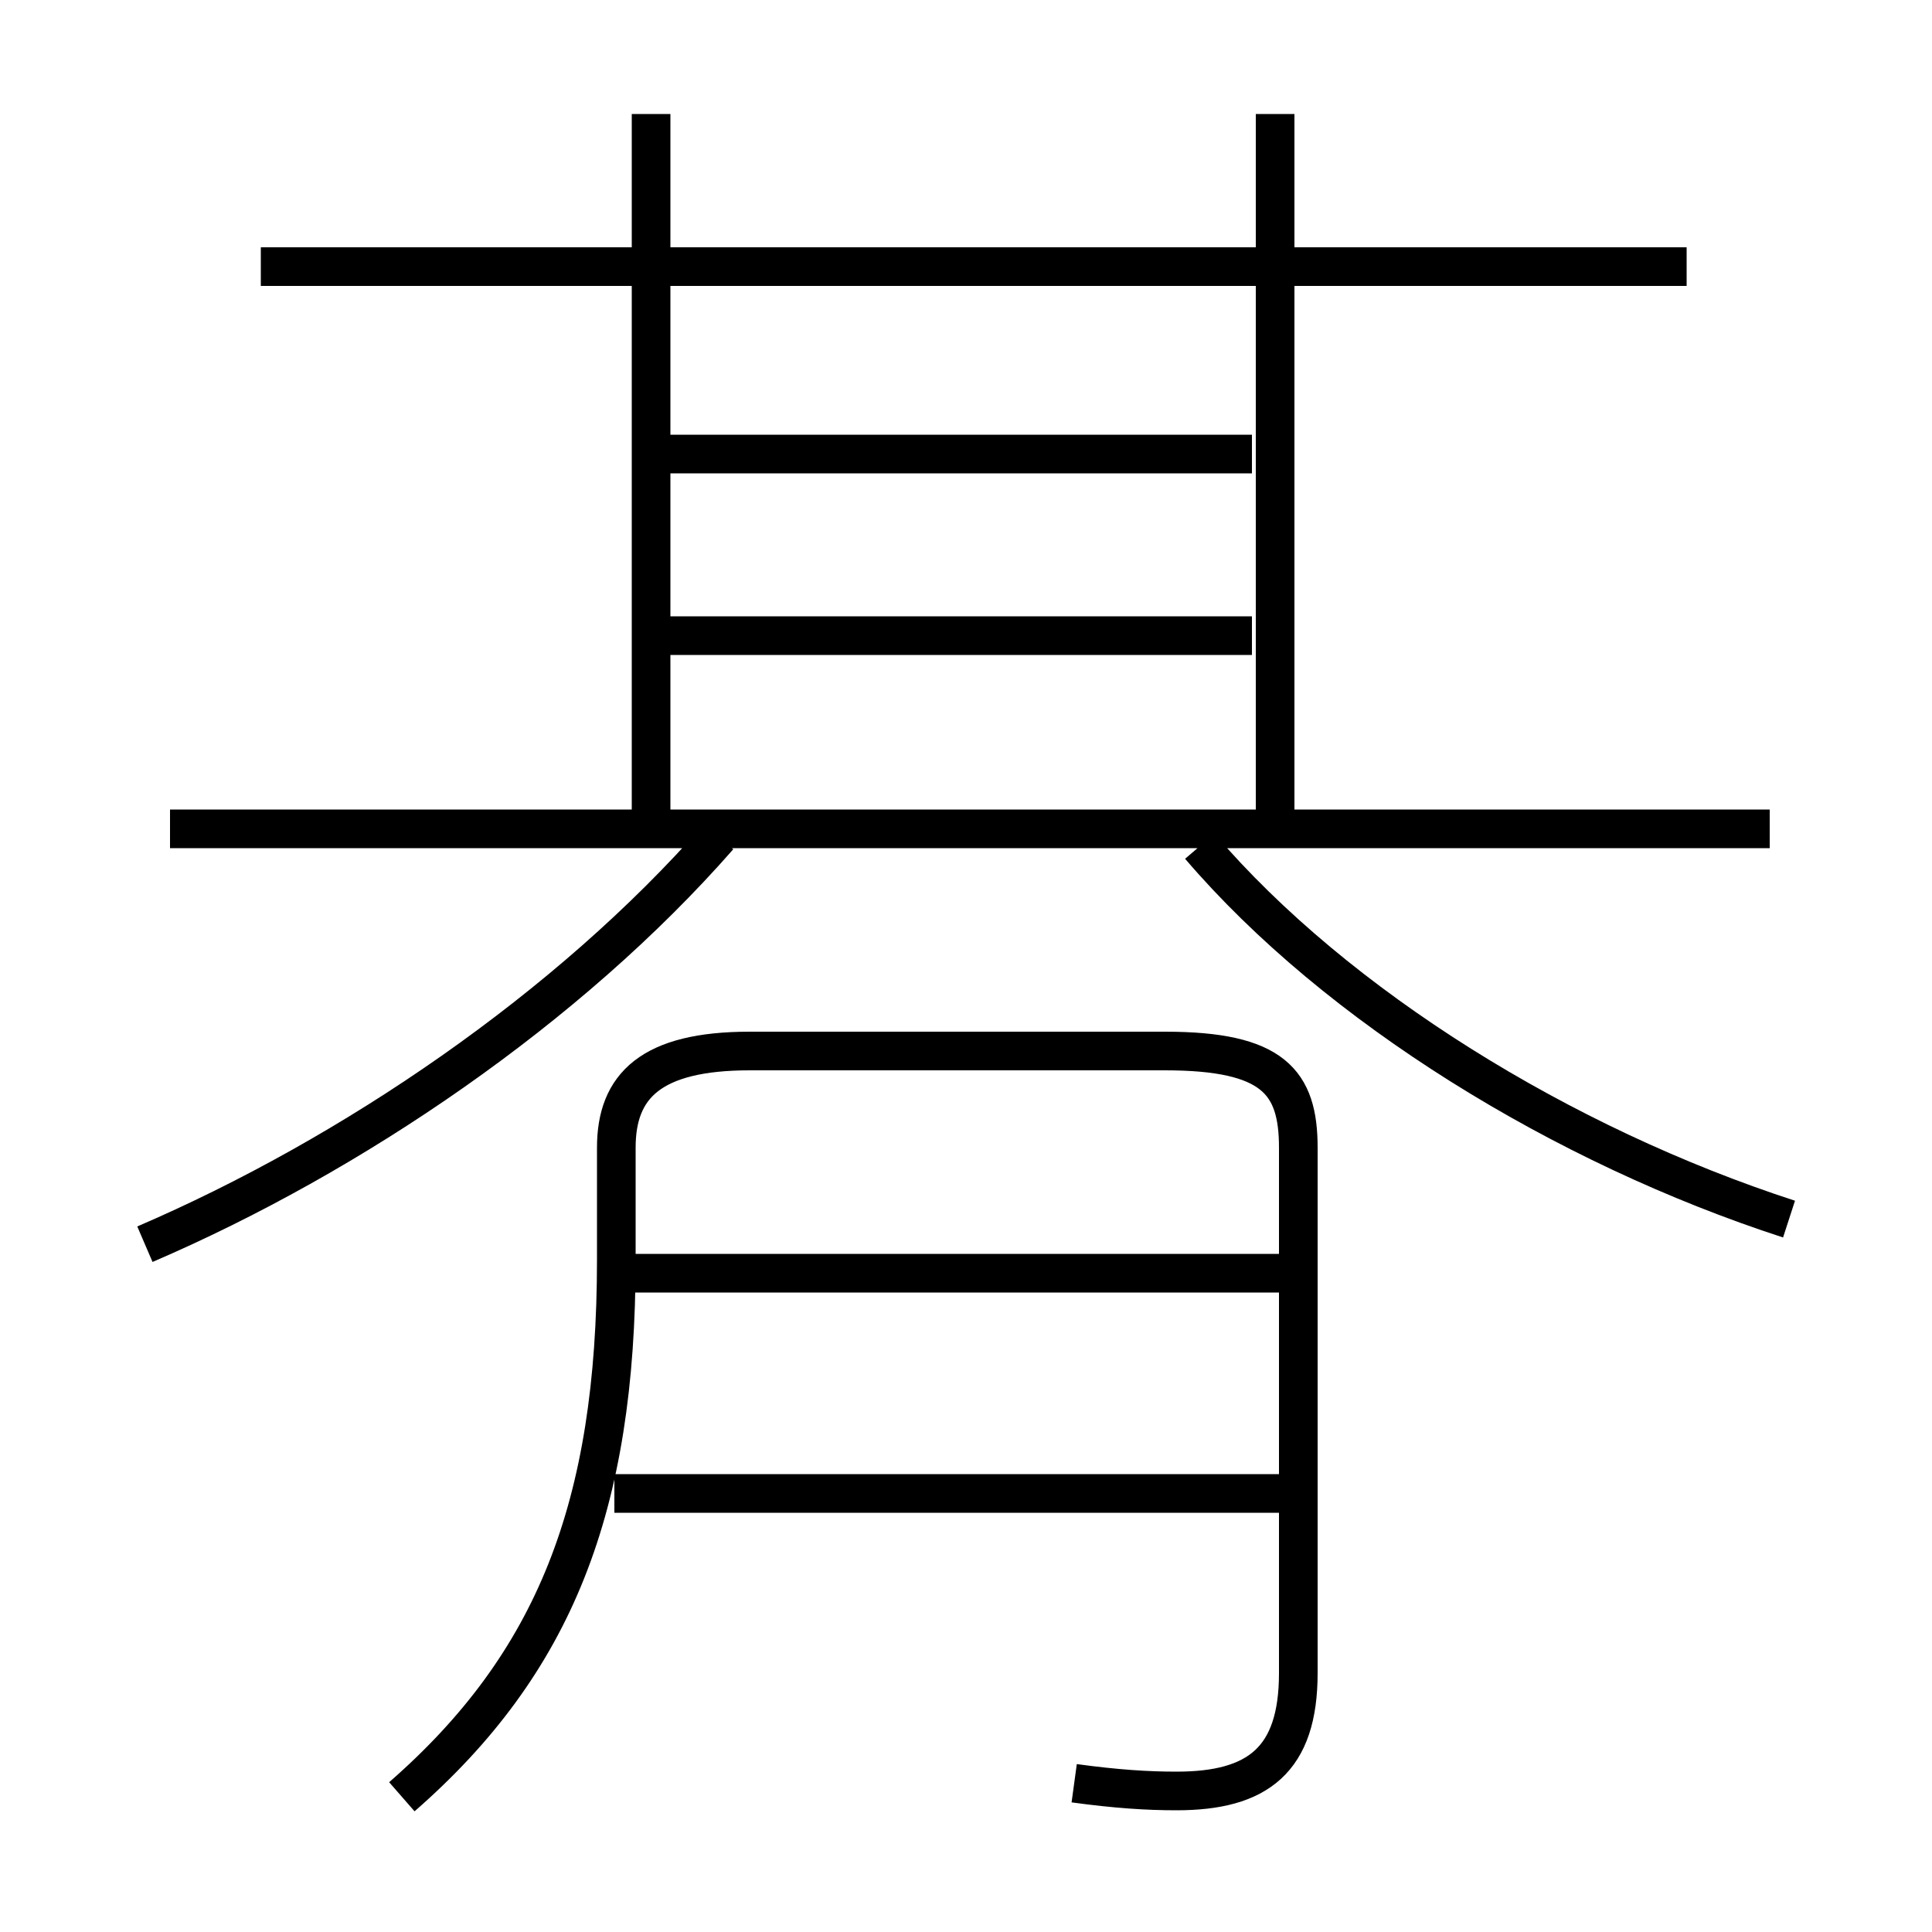 <?xml version='1.0' encoding='utf8'?>
<svg viewBox="0.0 -6.0 50.0 50.0" version="1.1" xmlns="http://www.w3.org/2000/svg">
<rect x="0.0" y="-6.0" width="50.0" height="50.0" fill="#808080" stroke="none"/>
<rect x="-1000" y="-1000" width="2000" height="2000" stroke="white" fill="white"/>
<g style="fill:white;stroke:#000000;  stroke-width:1">
<path d="M 27.8 2.15 C 28.9 2.3 29.7 2.35 30.45 2.35 C 32.55 2.35 33.6 1.55 33.6 -0.7 L 33.6 -14.3 C 33.6 -16.0 32.95 -16.8 30.15 -16.8 L 19.4 -16.8 C 16.85 -16.8 15.95 -15.9 15.95 -14.3 L 15.95 -11.4 C 15.95 -5.0 14.35 -0.95 10.4 2.5 M 3.75 -11.8 C 9.1 -14.1 14.7 -17.9 18.6 -22.35 M 33.55 -5.35 L 15.9 -5.35 M 33.55 -11.05 L 15.9 -11.05 M 45.8 -22.55 L 4.4 -22.55 M 16.85 -22.75 L 16.85 -41.05 M 32.4 -27.55 L 17.3 -27.55 M 46.3 -12.45 C 40.45 -14.35 34.6 -17.95 31.05 -22.1 M 32.4 -32.25 L 17.3 -32.25 M 43.65 -37.1 L 6.75 -37.1 M 33.0 -22.75 L 33.0 -41.05" transform="translate(0.0 38.0)" />
</g>
</svg>